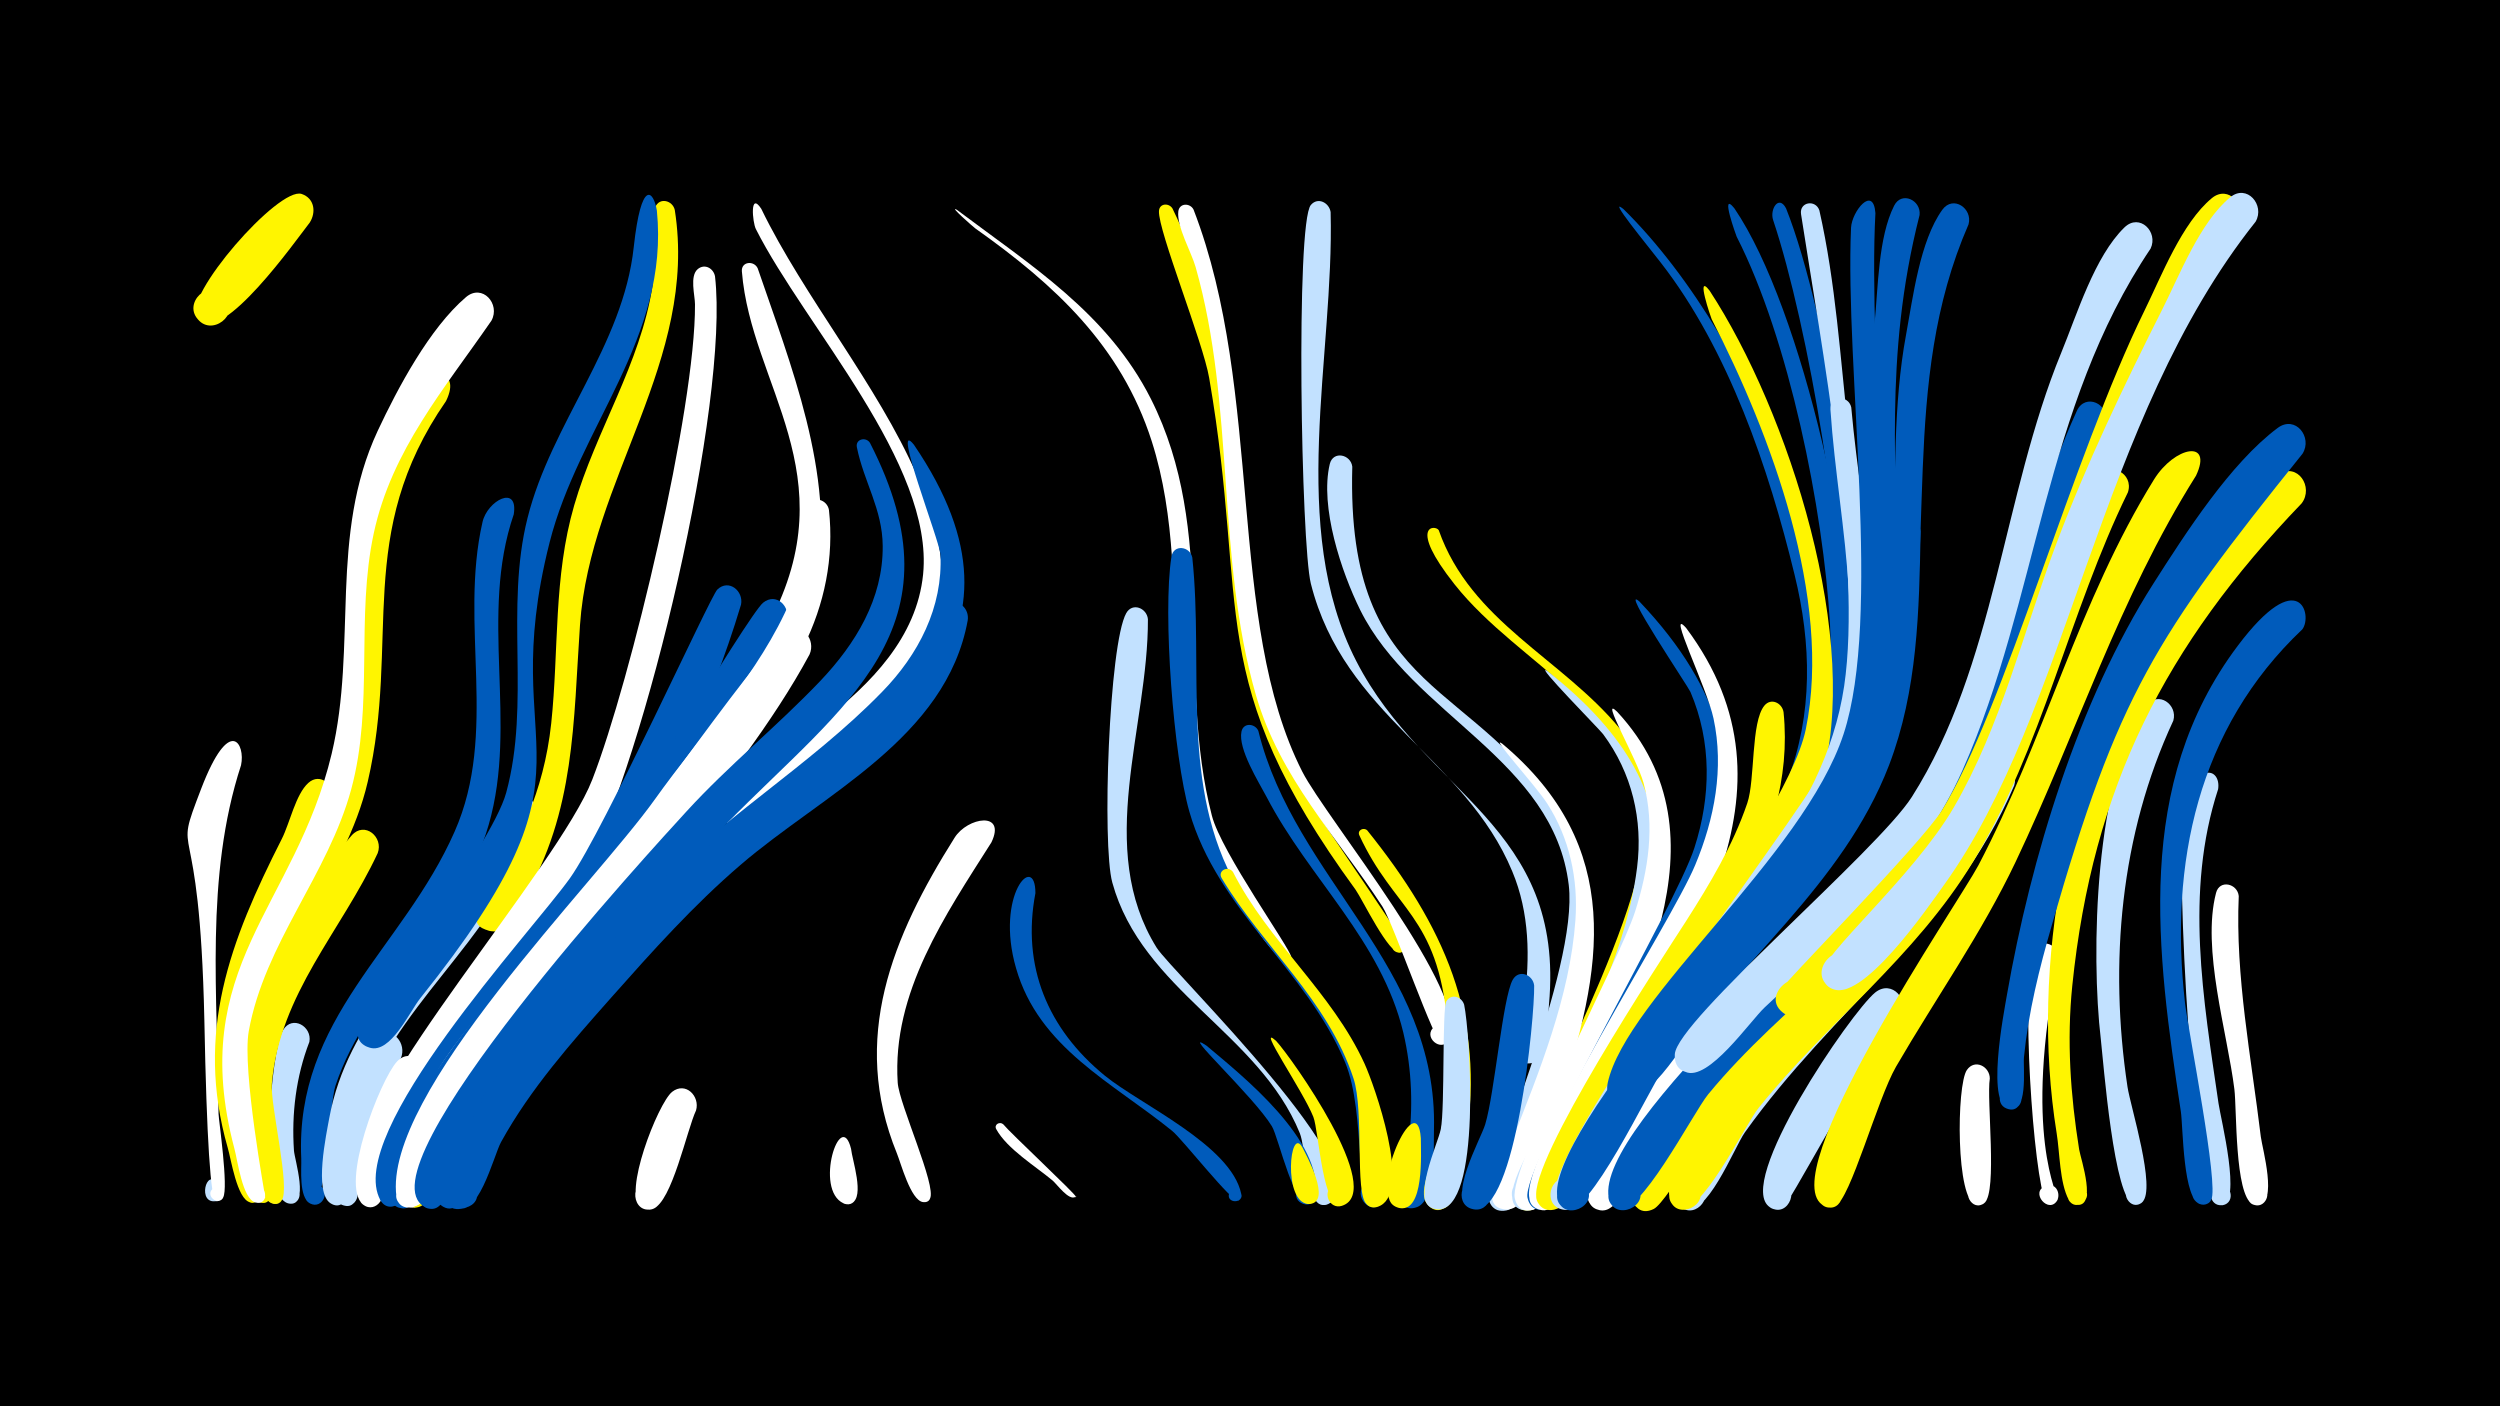 <svg width="1200" height="675" viewBox="-500 -500 1200 675" xmlns="http://www.w3.org/2000/svg"><path d="M-500-500h1200v675h-1200z" fill="#000"/><path d=""  fill="#c2e1ff" /><path d=""  fill="#c2e1ff" /><path d=""  fill="#fff500" /><path d=""  fill="#c2e1ff" /><path d=""  fill="#005bbb" /><path d=""  fill="#fff" /><path d=""  fill="#fff" /><path d=""  fill="#005bbb" /><path d=""  fill="#005bbb" /><path d="M-395.6 68.2c1 2 4.2 9.8-2 8.2-3.7-0.9-2.9-6.5 0.9-6.4 3.8 0.1 4.3 5.8 0.5 6.5-9.3 1.8-4.8-16.5 0.6-8.3z"  fill="#c2e1ff" /><path d="M-384.3-132.7c-17.5 53.7-11.1 111.3-10.8 167.3 0 2.5 4.9 35.7 2.2 40.2-2.7 4.5-9-1.4-4.7-4.4 5.1-3.5 7.5 6.9 1.3 6-2.6-0.4-4.5-29.7-5.6-86.5-2.3-107.2-16-73.6-1.5-111.4 13.7-35.7 21.3-21.3 19.1-11.2z"  fill="#fff" /><path d=""  fill="#fff" /><path d="M-365 68.9c3.9 15.7-13 4.2-4.9 0.5 8.4-3.8 6.4 12.8-0.9 7.2-7.4-5.7 2.5-15.9 5.8-7.7z"  fill="#c2e1ff" /><path d="M-351.5 0.1c-6.4 16.6-8.6 34.5-7.4 52.2 0.3 4.3 7.6 27.1-2.4 25.4-5.1-0.9-4.6-8.6 0.6-8.9 6.1-0.3 6 9.3-0.1 8.9-15.6-1-9.3-73.6-3.3-83.3 4.4-7.3 14-1.7 12.6 5.7z"  fill="#c2e1ff" /><path d="M-340.7-116.6c-13.8 44.2-45.8 80-46.2 128.3-0.3 25.1 13.8 60 10.9 64-4.2 5.7-10.8-4.7-3.8-6 5.9-1.1 5.6 8.9-0.2 7.4-6.3-1.6-9.1-20.9-10.7-26.2-15.8-55.3 1.1-99.2 26-148.3 3.8-7.5 6.6-21.3 12.7-26.8 5.7-5.2 12.9 1.1 11.3 7.6z"  fill="#fff500" /><path d="M-351.3-393.2c-7 9-41.5 58-53.1 47.1-8.6-8.1 4.9-21 12.6-12 7.7 9-7.1 20.4-13.8 10.6-6.9-10.1 39.4-63.1 50.4-59.4 6.2 2.1 7 8.8 3.9 13.7z"  fill="#fff500" /><path d="M-318.7-90.5c-17.5 37.5-47.1 67.5-50.8 110.6-0.9 10.1 9.2 50.8 4.6 56.2-4.3 5-11-3.8-4.9-6.5 7.1-3.2 7.8 10.3 0.3 7.8-5.5-1.9-5.8-14.1-6.8-18.7-12.5-54.8 8.1-115.9 45.1-157.9 6.2-7 15.4 0.8 12.5 8.5z"  fill="#fff500" /><path d="M-307.6 8c-9.6 14.8-16.5 31.2-19.2 48.7-0.7 4.4 1.3 25.7-8.8 21.7-5.9-2.3-3.3-11.4 2.9-10.4 7.3 1.2 4.8 12.5-2.4 10.6-16.1-4.5 5.4-74.5 16.3-81.4 7.5-4.7 14.2 3.8 11.2 10.8z"  fill="#c2e1ff" /><path d="M-296.7 18.9c-11.1 17.5-19.7 64-27.9 60-7.1-3.5-1-14.3 5.6-10.1 6.6 4.2-0.6 14.3-6.7 9.4-11.5-9.2 8.2-60 16.3-68.7 6.7-7.1 16 1.4 12.7 9.4z"  fill="#fff" /><path d="M-285.9-307.5c-44.3 63.9-21.8 114.7-37.6 182.8-10.7 46.2-47.6 81.5-54.1 129.1-2 14.6 8.2 67.9 7.4 70.3-2.5 7-12.2-1.5-5.6-4.9 6.6-3.4 7.8 9.5 0.7 7.4-6.4-1.9-8.3-20.8-9.6-26.1-21-87.5 34.1-115.2 50.7-188.5 12.7-56.1-3.2-110.4 25.5-164 12.6-23.5 30.7-22.7 22.6-6.1z"  fill="#fff500" /><path d="M-274.9 28.1c-5.3 8.1-21.2 56.3-30.1 50.5-7.2-4.7 0.9-15.7 7.5-10.3 5.7 4.7-0.4 13.9-6.9 10.6-12.2-6.2 9.9-56.5 18.4-61.8 7.6-4.6 14.2 3.9 11.1 11z"  fill="#fff" /><path d="M-264.1-346.1c-22.6 32.8-47.9 62.1-56.5 102.1-8.7 40.5 0.1 82.6-10.8 122.8-11.1 41-41.6 73.9-49.2 116.2-3.3 18.5 8 79.5 7.9 79.7-2.3 6.9-11.9-1.3-5.5-4.7 6.4-3.4 7.8 9.1 0.8 7.2-6.3-1.7-8.6-20.6-10.1-25.9-23.1-87.4 29.1-115.7 46.7-189.5 12.4-52.1-1.4-104.6 22.1-155 9.6-20.5 24.9-49.3 42.4-64.2 7.8-6.6 16.6 3.3 12.2 11.3z"  fill="#fff" /><path d="M-253.4-253.1c-16.7 48.7 2.1 99.9-12 148.9-13.8 48.2-58.1 78.5-73.6 125.4-2.9 8.7-4.4 58.7-11.2 56.8-6.4-1.7-3.1-11.7 3.1-9.2 6.2 2.4 1.9 11.9-4 8.9-5.6-2.9-4.1-16.8-4.3-21.6-3.1-67.6 48.9-100.8 73.6-156.9 21.1-47.7 2.1-99.2 13.4-148.6 2.3-10.3 17.3-18.3 15-3.7z"  fill="#005bbb" /><path d="M-242.6-109c-13.7 53.9-62.1 85-82.3 134.9-4 9.9-3.9 46.6-10.5 51.5-6.7 4.9-12.3-7.8-4.2-9.4 9.6-1.9 6.5 14.8-1.7 9.6-8.2-5.1-2-33.4-0.6-41.2 8.6-46.5 44.4-76.1 69-114 7.6-11.7 11-25.3 18-36.9 4.3-7.1 13.7-1.7 12.3 5.5z"  fill="#c2e1ff" /><path d="M-231.5-24.2c-18.6 21.5-38.5 42.7-51.6 68.2-3.3 6.4-10.2 41.8-21 34.5-7.2-4.8 0.9-15.8 7.6-10.2 5.7 4.7-0.4 14-7.1 10.6-23.9-12.4 46.6-106.4 60.3-116.1 8.8-6.2 17.1 5 11.8 13z"  fill="#fff500" /><path d="M-220.6-13.3c-17.7 20.2-35.5 41.1-47.7 65.2-3 5.9-8.8 35.1-19.9 26.7-7.2-5.5 2.1-16.5 8.7-10.2 6.6 6.3-3.9 16.1-9.7 9.2-13.9-16.5 41.9-98.1 58.7-104.8 9-3.6 14.6 6.9 9.9 13.9z"  fill="#005bbb" /><path d="M-176.1-399.2c11.3 72.1-40.7 129.3-45.5 199.2-3.2 46.4-2.3 89.7-26.9 131.3-2.8 4.8-6.3 13.5-12.1 15.3-10.8 3.4-15.3-13.9-4.1-16.1 13-2.6 12.6 19.4-0.3 16.3-22.8-5.5 22.4-31.6 29.6-99.7 3.7-35.1 1-70.1 11-104.5 10.4-35.9 31.9-68.1 37.6-105.4 1.6-10.8-2.5-28 1.3-37.7 2-5 8.4-3.3 9.4 1.3z"  fill="#fff500" /><path d=""  fill="#c2e1ff" /><path d="M-184.7-398.9c6.1 61.1-37.4 103.6-51.5 159.3-26.9 106.3 30.9 102.6-62.1 218.8-5.1 6.4-14.2 26.7-24.2 23.7-14.4-4.3 1.9-24.7 9.3-11.7 6.4 11.1-13.9 17.5-15 4.7-0.6-7.2 63.9-88.4 71.2-115.5 11.7-43.1-0.7-88.3 10.2-131.7 11.4-45.6 45.9-82.7 51-130.1 3.6-33 9.5-27.2 11.1-17.5z"  fill="#005bbb" /><path d="M-134.6-399.8c40.7 84 142.4 171.2 47.9 257-11.1 10.1-39.9 41.3-54.8 42.2-17.6 1-7.9-28.1 5.5-16.8 15.9 13.4-19.8 25.6-15.4 5.3 5.1-23.7 88.4-51.1 94.5-112.3 5.2-52.8-56.7-118.9-80.3-165.7-1.6-3.2-3-18.2 2.6-9.7z"  fill="#fff" /><path d="M-165.9 33c-4.3 9-11.6 44.2-20.7 47.2-10.2 3.3-11.9-14.5-1.2-13.2 10.7 1.3 4.8 18.1-4.4 12.5-9.3-5.7 8-49.9 14.8-55.4 6.5-5.1 13.5 2.1 11.5 8.9z"  fill="#fff" /><path d="M-156.8-367.4c7 60.5-33.4 232-62.9 285.9-19.3 35.1-48.5 62.1-71.3 94.6-5.2 7.4-18.8 46.8-28 43.8-10-3.3-1.2-18.3 6.6-11.1 7.7 7.2-6.7 17.1-10.7 7.4-9.8-23.9 91.2-137.2 107.4-179 18.5-47.6 49.6-178.2 49.3-228.1 0-4.3-2.7-13.7 1.4-17 3.4-2.7 7.5-0.2 8.2 3.5z"  fill="#fff" /><path d="M-144.3-209.8c-31.1 103.4-77.1 143.8-135.7 225.1-16 22.2-26.8 67.8-35.1 63.1-7.2-4.1 0-15.1 6.7-10.2 7.8 5.7-4.3 16.3-9 7.9-17.7-32 72.2-128.3 91-154.6 16.4-23.1 67.3-135.2 70.7-138.5 5.5-5.3 12.7 0.7 11.4 7.2z"  fill="#005bbb" /><path d="M-136.3-371.2c15.5 45.3 37.3 99.5 28.4 148-10.1 54.7-89.3 152.6-126.7 196.4-8 9.4-43.8 63.7-54.5 60.9-12.1-3.2-2.5-21.8 7.1-13.8 11.3 9.4-11.2 21.6-12.9 7-1.8-14.9 53.5-72.9 65.1-87 35.3-43.1 73.3-92.2 99.2-141.6 37.3-71.1-8.9-113.6-13.3-168.4-0.4-4.8 5.8-5.4 7.6-1.5z"  fill="#fff" /><path d="M-122.4-202.1c-29.1 78.2-96.7 148.2-146.9 213.3-11 14.3-20.7 29.7-26.6 46.9-1.7 4.9-3.6 27.2-13.9 20.8-7.2-4.4 0.4-15.4 7-10.2 7.8 6.1-4.8 16.6-9.3 7.8-15.7-30.4 67.3-120.4 85.9-144.2 17.2-22 85.2-137.1 92.5-143 6.3-5.1 13.3 1.9 11.3 8.6z"  fill="#005bbb" /><path d="M-111.4-185.9c-34 63.3-106.9 139-152.4 197.2-31.5 40.3-30.2 74.8-41.9 67.2-8.4-5.5 3.5-17.2 8.8-8.7 5.4 8.5-10.4 14.2-11.6 4.2-5.1-40.1 52.5-98.7 76.4-127.1 18.8-22.3 96.8-135.7 109.8-143.7 7.5-4.5 14 3.9 10.9 10.9z"  fill="#fff" /><path d="M-102.1-255.2c2.5 22.8-2.1 45.3-12.3 65.7-34.5 68.7-103.4 139.8-151 201-28.5 36.7-30.5 74.3-41.5 67.3-8.4-5.4 3.3-17.1 8.8-8.7 5.4 8.4-10.2 14.2-11.6 4.3-6.7-49.2 94.8-149.7 124.1-190.8 21.9-30.8 50.4-60.7 65.2-95.8 5.8-13.9 2.6-32.6 8.5-45 2.4-5.2 9-2.9 9.8 2z"  fill="#fff" /><path d="M-91.5 51.4c0.5 5.2 6.7 23.1 0.3 26.1-6.7 3.2-9.4-8.8-2-8.8 7.4-0.1 4.9 11.9-1.9 8.9-14.3-6.5-1.4-46.3 3.6-26.2z"  fill="#fff" /><path d="M-82.4-287.4c45.7 89.2-12.2 125-69 182.9-28.5 29.1-53.9 61.4-80.5 92.1-16 18.4-32.2 37.2-43.5 59-3.7 7.1-7.8 30.3-15.3 33.1-9.7 3.6-12.1-13.4-1.8-12.6 10.3 0.8 5.4 17.3-3.7 12.2-32.4-18.1 109.9-172.5 125.7-189.8 20.2-22.1 43.5-40.9 64.2-62.6 17-17.9 30.2-39.5 30-64.8-0.1-17.7-9.1-30.9-12.4-47.4-0.8-4 4.4-5.2 6.3-2.1z"  fill="#005bbb" /><path d="M-40.7-399.3c35.6 26.8 72.3 49.6 93.1 90.7 32.4 64.2 12.1 133.4 29.3 200.1 4.5 17.6 37.9 64.1 38 67.7 0.1 3.6-5.8 2.5-4.3-0.8 1.6-3.9 6.8 1.3 3 2.9-4.9 2.1-21.8-24.8-24.7-28.9-45.9-65.8-17.6-148-40.9-220.7-14.7-45.8-46.6-75.1-84.7-102.1-0.6-0.4-13.1-11.3-8.8-8.9z"  fill="#fff" /><path d="M-61.3-286.5c64.6 95-13.4 139.4-78.6 194.1-26.2 22-48.9 47.9-71.5 73.5-17.2 19.6-34.7 39.5-48 62.1-4.4 7.5-10.9 34.1-18.9 36.7-10.2 3.3-11.9-14.5-1.3-13.1 10.7 1.3 4.7 18.1-4.4 12.4-18.7-11.7 29.2-78.3 93.7-148.1 34.6-37.5 78.6-62.9 113.7-99 17.4-17.8 29.3-40.6 28-66-0.3-6.3-23.8-66.5-12.7-52.6z"  fill="#005bbb" /><path d=""  fill="#fff500" /><path d="M-35.5-202.2c-10.3 56.6-69.6 83.4-109.1 117.4-22.4 19.2-42.2 41.3-61.8 63.4-19.3 21.8-39 44-53.1 69.6-3.5 6.3-11.5 39.3-22.6 30.4-8.4-6.7 5.5-18 10.3-8.3 4.8 9.7-12.5 14-12.8 3.2-1.8-58.7 136.4-181.1 181.9-214.8 15.5-11.5 31-23.8 42.1-39.8 5-7.1 8.2-24 15.2-28.5 5.5-3.5 10.8 1.8 9.9 7.4z"  fill="#005bbb" /><path d="M-24.1-95.7c-22.1 34.9-47.8 72.1-45 115.4 0.7 10.3 18.8 49.7 15.5 55.6-2.6 4.6-9.1-1.3-4.8-4.3 5-3.6 7.6 6.9 1.4 6-5.9-0.9-10.6-18.8-12.5-23.4-22.5-55.2-2.2-104 27.7-151.5 6.2-9.9 24.9-12.9 17.7 2.2z"  fill="#fff" /><path d="M-18.5 39.6c3.3 4.1 35.4 34.1 34.8 34.7-1.8 1.9 1.9-1.3-0.2 0.2-3 2-8.8-6.1-10.8-7.8-8.1-6.8-21.9-15.2-27.1-24.7-1.2-2.2 1.6-3.8 3.3-2.4z"  fill="#fff" /><path d="M-3-71.3c-6.7 35.1 5.9 65.2 33.3 87.6 16.9 13.8 60.7 33.4 65.5 56.8 1 4.7-7 4.6-5.9 0 1.3-5.5 9.3 0.1 4.6 3.2-2.6 1.7-26.9-29.5-31.9-33.5-28.6-23.2-64-39.9-74.9-78.1-10.2-35.2 9.3-56 9.3-36z"  fill="#005bbb" /><path d=""  fill="#c2e1ff" /><path d=""  fill="#c2e1ff" /><path d="M62.8-399.9c44.8 92.1 20.1 182.8 54.3 265 6 14.5 57.9 86.3 57.4 89.6-0.7 4.9-8.5 2-5.7-2.2 3.2-4.9 9 3.4 3.3 4.8-5.3 1.2-18.2-25.7-21.4-30.2-73.8-101.2-50.9-133.4-70.3-245.7-2.9-17.1-24.6-70.8-24.1-80.1 0.2-3.8 4.8-4 6.5-1.2z"  fill="#fff500" /><path d=""  fill="#fff" /><path d="M51-202.8c0.2 51.9-25.6 109.8 4.2 157.7 6.9 11.1 111 111.7 82.1 123.1-7.4 2.9-9.5-10.2-1.5-9.7 8 0.5 4.4 13.2-2.7 9.4-6.3-3.4-6.4-26.9-9.2-33.8-19.6-48.1-75.8-68.6-90-120.3-5-18.2-1.6-114.5 6.7-129.3 3-5.3 9.9-2.4 10.4 2.9z"  fill="#c2e1ff" /><path d="M72.9-399.4c34 87.9 15.5 197.6 52.2 269.8 11.4 22.4 81.8 107.7 70.5 128.6-3.6 6.7-13.1-1.5-7.1-6.1 6.1-4.5 11.2 6.9 3.9 8.5-3.4 0.7-23.4-57.8-28.8-66.2-22.1-34-49.3-61.7-60.8-101.7-19.2-66.7-9.8-138.2-28.9-205.3-2-7.1-9.2-19.5-8.3-26.8 0.6-4.1 5.7-4 7.3-0.8z"  fill="#fff" /><path d="M72.3-232.4c5.6 52.8-6.1 110.3 21.7 158.4 26.2 45.2 69.2 76.1 71.4 132.7 0.2 5 1.9 14.7-2 18.8-6.6 6.9-15.4-6.2-6.5-9.7 7.6-3 11.7 9.2 3.8 11.3-11.2 3.1-4.6-44.2-15.1-69.3-18.6-44.4-61.2-73-74.7-120.2-7.6-26.5-12.9-95.3-8.6-122.4 1-6.1 8.9-5 10 0.4z"  fill="#005bbb" /><path d="M79.1 1.9c17.5 14.7 56.1 45.4 52.4 72.4-1 7.3-12.5 3.1-8.5-3.2 4-6.2 12.6 2.5 6.4 6.4-7.8 4.9-15.6-31.5-18.9-36.9-8.6-14.2-45.2-47.9-31.4-38.7z"  fill="#005bbb" /><path d="M91.8-81.5c17 33.5 47.5 57.7 63.2 92.1 4.8 10.6 22.4 60.4 7.6 68.1-9.9 5.2-11.9-14.2-1.1-11.2 9.2 2.6 1.7 16.6-5.6 10.4-5.6-4.8-1.1-44.7-6.2-60.2-12.3-37.6-43.4-63.1-63.3-96.2-2.1-3.5 3-6.2 5.4-3z"  fill="#fff500" /><path d="M104-149.2c17.5 71.3 86.4 112.8 84.3 191.6-0.2 7.8 1 33.6-8.1 37-11.5 4.3-11-17.1 0.2-12.3 9.7 4.1-0.4 18.3-7.4 10.6-5.2-5.7 2.1-21.1 2.9-27.5 2.5-18.1 1.9-36.6-2.3-54.5-10.6-44.3-45.2-73.9-65.6-113.1-3.8-7.2-13.8-23.1-12.1-31.4 0.9-4.5 6.5-4 8.1-0.4z"  fill="#005bbb" /><path d="M112.5-0.4c7.2 7.7 53.1 72.4 31.6 79.2-5.9 1.9-9.7-6.6-4.3-9.8 6.3-3.6 11.5 6.6 4.9 9.5-9.8 4.3-11.6-35.6-14.3-42.4-5-12.6-27.9-45.5-17.9-36.5z"  fill="#fff500" /><path d="M125.1 50.7c2.2 4.2 14.1 26 3.7 27.2-6.3 0.8-7-9.2-0.6-9.3 6.4-0.1 6 9.9-0.4 9.3-12.1-1.1-8.7-38-2.7-27.2z"  fill="#fff500" /><path d="M138.7-398.2c1.8 69.3-20.8 151 12.3 215.5 32.9 64.1 100.4 78.8 92.5 164.9-0.6 6.5 0.2 24.7-7.2 27.7-8.1 3.3-12.6-9.6-4.3-12.1 8.4-2.5 11.5 10.9 3 12.5-13.7 2.4-4.1-24.5-3.4-29.5 2.9-21 2.6-42.7-5.7-62.5-22.6-54.5-80.8-74.8-96.7-138.2-4.7-18.9-7.3-173.1 0-181.7 3.4-4 8.8-1.1 9.5 3.4z"  fill="#c2e1ff" /><path d="M149.1-276c-3.1 112.7 60.2 100.3 102.6 172.3 24.2 41.2 9.2 90.1-5 132-3.4 10.2-11.9 50.5-23.6 52.7-13.5 2.6-8.9-20.9 2.6-13.5 11.6 7.4-7.9 21.3-11.2 8-2.2-9.1 43.3-110 38.5-150.7-7.2-60.2-75-81.4-100.1-132-9-18.2-19.5-49.5-14.6-70.1 1.6-6.5 10.1-4.6 10.8 1.3z"  fill="#c2e1ff" /><path d="M156.3-101.4c36.4 45.4 57 89.4 47.3 148.9-1.2 7.5-2.3 30.2-11.2 32.8-10.5 3.1-11.8-15.1-0.9-13.5 12.7 1.9 1.5 21.3-6.5 11.1-5-6.3 3.6-21.6 5.2-28.2 4.5-19.3 6.4-39.4 4.5-59.2-4.8-51.3-25.4-53.3-42.2-89.5-1.2-2.5 2.1-4.1 3.8-2.4z"  fill="#fff500" /><path d=""  fill="#c2e1ff" /><path d="M182 46.3c0 6.7 1.9 36.8-10.8 33.4-8.5-2.3-4.2-15.5 4-12.3 8.2 3.2 2.5 15.8-5.3 11.8-13.3-6.9 10.3-58.8 12.1-32.9z"  fill="#fff500" /><path d="M190.6-245.5c15.4 43.9 58.9 61.4 86.9 95.2 42.2 51.1 13.2 112-9.8 164.5-5.2 11.8-20.1 64.5-32.9 66.7-13.7 2.3-8.6-21.3 3-13.6 11.5 7.7-8.4 21.4-11.5 7.8-4-17.8 63.7-131.2 62.5-176.3-1.7-58.3-59-78.4-90.6-118.3-22.7-28.7-9.2-28.7-7.6-26z"  fill="#fff500" /><path d="M202.8-17.7c2.8 13.1 8.7 99-12.7 98.2-9.4-0.3-8-15.1 1.2-13.8 9.3 1.4 6.4 15.9-2.7 13.6-11.9-3.1 1.7-31.4 3-38.4 2-10.4 0.5-58 2.7-61.4 2.5-3.8 7.4-2 8.5 1.8z"  fill="#c2e1ff" /><path d="M279.2-399.7c64.6 63.4 123.9 204.7 86.9 293-3.4 8.1-11.6 33.6-22.3 33.9-11 0.4-10.6-17 0.3-16.2 9.4 0.7 9.9 14.8 0.5 16.2-21.7 3.1 10.8-45.9 13.3-52.4 12.4-32.1 11.6-65.9 3.5-98.9-12.4-51.1-31.7-108-64.2-149.8-6.4-8.3-26.2-32.3-18-25.8z"  fill="#005bbb" /><path d="M221-143.1c58.7 49.2 49.3 108.3 26.2 174.2-3.9 11-10 42.7-20.5 48.5-8.8 4.9-15.7-9.3-6.5-13.3 10.8-4.6 14.4 14.5 2.7 14.2-15.7-0.5 0.5-26.8 2.6-32.3 13.3-33.6 28.1-70.1 30.7-106.5 1.4-19.8-2.8-39.3-13.6-56.1-5.7-8.8-27.8-32.9-21.6-28.7z"  fill="#fff" /><path d="M236.4-26.9c0.3 14.7-8.6 109.4-28.6 107.4-9.8-1-7.3-16.3 2.3-14.3 9.6 2.1 5.5 17-3.8 14-12.3-4.1 4.4-33.2 6.6-40.5 4.5-14.9 8.4-60.8 13.2-69.4 3-5.3 9.8-2.4 10.3 2.8z"  fill="#005bbb" /><path d="M242.6-178c80 62.9 55.7 119.3 20.8 200.2-5.5 12.7-14.8 51.5-26.9 57.9-8.9 4.8-15.7-9.7-6.3-13.4 11-4.5 14.3 14.9 2.4 14.3-16.3-0.8 1.7-28.6 4.2-34.3 17.9-41.1 43.4-85.3 49-130.3 2.9-23-2.5-45.4-16.3-64-1.5-2.1-33.5-34.5-26.9-30.4z"  fill="#c2e1ff" /><path d=""  fill="#fff" /><path d="M332.5-400c32.9 48.3 60.7 174.3 56.8 232.7-1.7 26.4-10 51.6-23 74.6-5.5 9.7-17.7 36.4-29 39.5-11.1 3.1-15.1-14.7-3.7-16.6 11.4-1.9 13.4 16.3 1.9 16.9-23.5 1.3 18.1-49.3 21.7-55.8 16-28.3 23-59.3 21.2-91.7-3.2-55.2-19.7-136.8-44.8-186-0.1-0.2-8.3-22.6-1.1-13.6z"  fill="#005bbb" /><path d="M276.2-158.4c56 60.4 7.2 138.8-19.8 200.5-3.5 8-11.8 40.6-23.2 38.8-11.7-1.9-4.5-20.2 5.3-13.5 11.5 7.8-8.4 21.4-11.4 7.8-3.2-14.3 50.2-114.1 57.7-137.5 6.4-20 9.7-41.3 4.1-61.9-3.2-11.7-21.4-42.7-12.7-34.2z"  fill="#fff" /><path d="M286.9-211.3c83 87.3 24.8 154.7-18.2 242.2-4.4 9-17.5 51.8-29.4 49.8-11.8-2-4.4-20.3 5.5-13.6 11.5 7.9-8.6 21.4-11.6 7.8-3.1-14.2 71.1-139.8 80.1-167.9 8-24.7 8.4-50.8-1.9-74.9-1.2-2.7-34.3-51.9-24.5-43.4z"  fill="#005bbb" /><path d="M357.3-400c20.1 50.2 42.4 184.5 36.1 237.8-3.3 27.9-13.8 53.9-29 77.5-4.7 7.4-14.9 29.1-25.1 28.4-13.5-0.8-7.3-22.5 4.6-16 14 7.6-7.2 25.3-12.2 10.2-3.4-10.4 18.6-30.7 24.1-39.3 15.7-24.5 25.7-51.6 27.6-80.8 3.4-52.3-15.5-162-32.3-212.2-1.7-5.1 2.7-12.3 6.2-5.6z"  fill="#005bbb" /><path d="M309.4-198.5c59.3 79.6-2.5 155.3-39 228.5-4.6 9.1-18.3 52.9-30.2 50.9-13.8-2.3-1.1-23.1 7.2-11.9 7.2 9.5-10.8 17.8-13.3 6.1-4.4-20.3 68.1-132.1 79.6-159.9 9.3-22.3 13.9-46.4 8.8-70.3-3.1-14.8-23-54.7-13.1-43.4z"  fill="#fff" /><path d="M320.6-360.5c37.8 57.8 73.8 168.9 53.2 236.6-14.2 46.3-48.6 82.3-75 121.8-6.7 10-31.2 66.1-42.5 64-11.8-2.2-4-20.6 5.8-13.7 11.5 8.2-9.2 21.5-11.9 7.7-4.7-24 106.5-157 116.6-205.9 12.8-62.6-16.8-141.6-45.2-196.8-0.2-0.4-8-22.8-1-13.7z"  fill="#fff500" /><path d=""  fill="#fff500" /><path d="M373.3-399c7.9 34.9 10 70.8 14 106.2 9.1 79 21.7 148.8-27.7 218-5.8 8.1-20.9 35.8-32 34.8-13.7-1.2-6.9-22.9 5.1-16.1 14 8-7.9 25.4-12.6 10-3.3-10.8 19.9-30.6 25.9-38.7 19.3-25.7 34.4-53.8 39.2-85.9 8.8-59.6-11.2-164.7-20.7-226.5-0.9-5.9 7-7.2 8.8-1.8z"  fill="#c2e1ff" /><path d="M356.1-158.2c6.6 64.6-40.1 116.1-70.4 168.2-6 10.3-32.7 76.4-44.4 70.1-10.5-5.7 2.5-20.7 9.6-11.1 7.1 9.6-10.9 17.8-13.4 6-3.7-17.8 59.1-113.1 71.7-132.7 11.5-18 22.6-36.5 29.5-56.8 3.8-11.2 1.7-38.9 8.2-46.8 3.2-3.9 8.5-1.3 9.2 3.1z"  fill="#fff500" /><path d="M368.1-37.1c-24.7 22.6-49.1 45.1-68.1 72.8-6 8.8-19.5 43.7-29.7 45.1-12 1.6-10.3-18.4 1.3-14.8 11.5 3.6 1.6 21-7.4 12.9-8.5-7.6 8.3-28.8 12.2-35.6 20.1-35.6 47.5-68.1 79.1-94.2 9.5-7.9 20.3 4.8 12.6 13.8z"  fill="#fff" /><path d=""  fill="#fff" /><path d="M388.6-304.5c5.1 57.5 20.6 117.6 1.5 174.2-19.1 56.4-66.8 96.5-98.4 145.5-6.6 10.2-30.1 67.5-41.5 65.4-10.1-1.8-6.4-17.6 3.5-14.7 9.9 2.9 4.4 18.2-5.1 14.2-24-10 116.5-188.8 126.3-211.2 24.5-56.2 7.6-114.2 3.7-172.4-0.4-6.6 8.6-7.1 10-1z"  fill="#c2e1ff" /><path d="M400.2-397.7c-3.7 67.9 11.3 203.5-2.2 254-13.3 49.5-49.1 85.6-80.1 124.5-6.8 8.5-29.3 51.4-40.5 48.3-14.3-3.9 1.2-24.5 8.9-11.8 7.7 12.7-17.7 16.9-14.6 2.5 8.8-40.6 94.1-109.1 113.2-167.4 18.5-56.3 0.6-175.3 3.6-243.1 0.4-7.9 10.7-20.6 11.7-7z"  fill="#005bbb" /><path d="M412.2-11.9c-22.2 29.1-53.7 91.1-56.9 92.1-10.3 3.2-11.8-14.7-1.1-13.2 10.7 1.4 4.6 18.3-4.6 12.5-17.5-11.2 38.8-93.6 50.5-103.1 8.1-6.5 16.8 3.8 12.1 11.7z"  fill="#c2e1ff" /><path d="M421.9-244.9c-0.7 38-1.4 76.3-15.2 112.3-22.1 57.4-73.1 95.4-107.7 144.6-7 10-37 74.2-47.7 68.3-10.5-5.8 2.7-20.8 9.8-11.1 7.1 9.7-11.2 17.7-13.5 5.9-6.4-31.8 109.8-155.3 130.1-185.6 43.6-65.1 21.1-90.4 33.3-135.9 1.8-6.6 10.3-4.4 10.9 1.5z"  fill="#005bbb" /><path d="M421.4-396.8c-35.5 139.4 31.1 222.6-75.6 347.1-7.3 8.5-28.2 42.8-39.9 42.1-11.6-0.7-9.4-18.9 2-16.9 11.4 2 7.3 19.8-3.8 16.6-5.7-1.6-8-8.7-4.4-13.4 32.3-42.4 75.3-79.4 91.4-131.8 19-61.3 2.3-128.7 8.7-191.8 1.7-16.7 1.7-41.2 9.4-56.4 3.6-7.1 13-2.6 12.2 4.5z"  fill="#005bbb" /><path d="M444.9-392.3c-33.6 76.9-14.2 156.3-32.4 235.1-13.4 57.5-54.5 96.1-91.2 139.6-6.7 8-27.6 46.3-38.7 42.9-12.3-3.7-1.9-22.3 7.7-13.8 11.2 10-12.2 21.7-13.4 6.7-1.8-20.8 98.4-121 113.4-153.8 29.3-63.5 12.2-136.7 24.6-203.7 3.3-17.8 6.6-45 17.4-60 5.2-7.2 14.7-0.6 12.6 7z"  fill="#005bbb" /><path d="M455.1 17.7c-1.6 10.3 3.7 54.3-2.5 59.6-5.9 5.1-12-6.3-4.5-8.5 7.5-2.1 8.3 10.8 0.5 9.6-9.9-1.6-9.5-57.6-4.5-64.8 3.8-5.5 11-1.7 11 4.1z"  fill="#fff" /><path d="M466.8-122.9c-29.3 68.3-87.6 107.8-129.3 166.5-5.2 7.4-18.7 42.3-29.7 36.5-9-4.7-0.7-18.4 7.7-12.8 8.4 5.7-1.3 18.4-9 11.9-24.3-20.6 100.1-136.7 113.9-154.4 13.3-17.1 20.7-38.9 33.8-55.4 5.7-7.1 15 0 12.6 7.7z"  fill="#c2e1ff" /><path d="M477.5-176.8c-34.7 108.1-72.3 119.9-141.7 197.2-9.2 10.2-35.2 56.5-42 59.9-12.6 6.3-14.7-18.2-1.2-14 11.5 3.5 1.7 20.9-7.3 12.9-12.1-10.8 26.8-57.6 34.2-66.5 25.9-32 59.4-56.4 86.8-87 44.4-49.5 36.6-73 58.7-108.4 4.5-7.2 13.9-1.5 12.5 5.9z"  fill="#fff500" /><path d="M488-39.9c-17.4 84.9 0.4 114.2-0.3 115.7-4 7.7-13.9-3.8-5.6-6.6 7-2.4 8.4 9.8 1 9.1-5.7-0.6-13.2-93.1-7.5-120.4 1.7-8.2 12.9-5.7 12.4 2.2z"  fill="#fff" /><path d=""  fill="#005bbb" /><path d="M510.4-297.2c-27.3 64.4-36.8 138.5-73.7 198.4-30.4 49.4-80.5 79.9-116.8 124.1-7.2 8.8-33.7 60.7-44 54.9-10.5-6 2.9-20.9 10-11.1 7 9.8-11.4 17.7-13.7 5.9-6.7-35.6 121.4-142.4 145.5-175.1 43.8-59.5 48.9-136.7 79.2-202.7 4-8.8 16-3.3 13.5 5.6z"  fill="#005bbb" /><path d="M521.4-263.7c-28.2 57.6-41 122.6-74.4 177.5-27.6 45.4-69.9 77-102.8 117.9-6.5 8-28.5 53.9-39 48.3-10.5-5.6 2.4-20.6 9.5-11.1 7.1 9.5-10.8 17.7-13.3 6.1-6.4-29.8 100.5-127.4 121.3-154.9 43.1-56.9 52.4-128.3 85-190.4 4.7-8.8 16.7-2.5 13.7 6.6z"  fill="#fff500" /><path d="M532.3-380.7c-51.5 76.6-53.9 168.2-90.2 250.2-20.9 47.3-58.1 79.3-94.9 113.9-7.2 6.7-27.2 36-38.2 31.1-12.6-5.7 1.2-24.1 10.2-13.6 10.6 12.3-16.1 21.4-15.3 5.2 0.8-16.2 97.4-97.8 113.8-123.6 40.1-63.2 43.5-144.5 71.7-213.2 7.5-18.2 16-46.3 30.4-60.2 7.2-6.9 16.3 2.2 12.5 10.2z"  fill="#c2e1ff" /><path d="M543.2-154.1c-25.5 54.7-30.9 116.7-22 175.8 1.4 9.3 13.9 49 7.1 55.3-5.5 5.1-11.9-5.6-4.7-8 7.2-2.3 8.4 10.1 0.9 9.2-9.8-1.2-14.9-69.1-16.1-79.3-4.8-40.4-3.2-126.6 22.1-160.3 5.4-7.2 14.9-0.4 12.7 7.3z"  fill="#c2e1ff" /><path d="M554.1-271.7c-37.3 59.3-56.9 122.8-86.6 185.4-16.4 34.5-38.3 65.4-57.4 98.3-9.1 15.8-21.9 63.8-29.2 67-9.1 4-12.4-12.2-2.4-12 10 0.2 6.1 16.3-2.8 11.9-26.5-13 64.5-145.7 73.9-163.5 31.8-60.5 48.1-126.7 84.3-185.2 9.9-16 28.5-19.5 20.2-1.9z"  fill="#fff500" /><path d="M564.7-121.2c-16.1 49.4-7.1 100.8 0.2 150.9 1 7 11.4 48.2 1.4 48.8-5.6 0.4-7.2-7.9-1.7-9.5 6.4-1.9 8.8 8.3 2.3 9.5-15.3 2.8-22.2-167.4-19-186.2 4.9-27.8 18.4-24.1 16.8-13.5z"  fill="#c2e1ff" /><path d="M574.6-69.9c-1.7 38.6 6 77.4 10.6 115.6 0.7 5.5 8.3 32.2-1.4 32.8-7.8 0.5-5.8-12.3 1.5-9.4 6.2 2.4 1.9 12-4.1 8.9-8.6-4.5-7.5-45.7-8.7-55.2-3.4-27.3-15.8-67.3-8.8-94.2 1.7-6.6 10.3-4.5 10.9 1.5z"  fill="#fff" /><path d="M574-393.3c-79.2 100-82.2 249.7-163.1 338.1-8.2 8.9-41.1 50.1-53.9 42.1-14.7-9.2 9.6-27.1 14-10.3 3.7 14.3-20.9 15.3-18.2 0.7 0.5-2.5 69.4-72.3 79.3-88.3 30.1-48.9 62.5-169.1 97.3-240 8.1-16.5 17.9-42 32.3-53.9 8-6.6 16.8 3.6 12.3 11.6z"  fill="#fff500" /><path d=""  fill="#c2e1ff" /><path d="M582.7-393.6c-75.7 95-89.6 235.1-149.6 318.4-7.3 10.2-40 58-54.2 49.5-12.6-7.6 4.1-25.3 12.4-13.2 8.3 12.2-14.4 21.2-16.8 6.7-1.4-8.4 43.7-46.6 63.3-80.2 22.9-39.4 33.3-84.2 49.2-126.5 14.5-38.5 32.4-75.9 50.9-112.6 8.3-16.4 18.1-41.9 32.6-53.8 8-6.6 16.8 3.7 12.2 11.7z"  fill="#c2e1ff" /><path d=""  fill="#fff500" /><path d=""  fill="#fff" /><path d="M605.1-197.9c-50.2 47.5-63.9 112.4-56.3 179.3 1.6 13.6 16.4 87.7 12.6 94.4-3.8 6.7-13.3-1.9-7-6.4 7.4-5.2 11.1 10 2.1 8.7-8.8-1.3-8.6-37.5-9.7-44.6-11.6-76.8-22.8-156.8 27.3-223.5 29.7-39.5 36.1-14.5 31-7.9z"  fill="#005bbb" /><path d="M604.8-258.4c-65.5 68.2-100.3 136.1-110.1 231.5-2.7 26.4-0.9 52.5 3.3 78.7 0.7 4.3 9.1 28.8-1.9 26.4-7.2-1.5-2.2-12.7 3.8-8.2 5.9 4.4-3.4 12.5-6.9 5.9-4.4-8.1-4.3-22.8-5.8-31.9-13.1-81.2 5.2-175 47.7-245.9 13.7-22.9 35.6-56 58.6-70.4 9.4-5.9 17.2 6.1 11.3 13.9z"  fill="#fff500" /><path d="M605.2-282.2c-70.8 88.1-88.6 115.8-120.3 226.2-6 20.8-11.3 41.9-13.4 63.5-0.5 4.8 2.5 28.8-8.3 24.6-5.8-2.2-3.4-11.3 2.7-10.3 6.2 0.9 5.8 10.3-0.4 10.6-13.1 0.9-3.4-47.4-2.2-54.7 11.5-65.8 34.3-141.1 70.4-197.7 15.2-23.8 36.8-57.6 59.6-74.6 8.5-6.3 16.9 4.5 11.9 12.4z"  fill="#005bbb" /><path d=""  fill="#c2e1ff" /><path d=""  fill="#c2e1ff" /><path d=""  fill="#005bbb" /></svg>